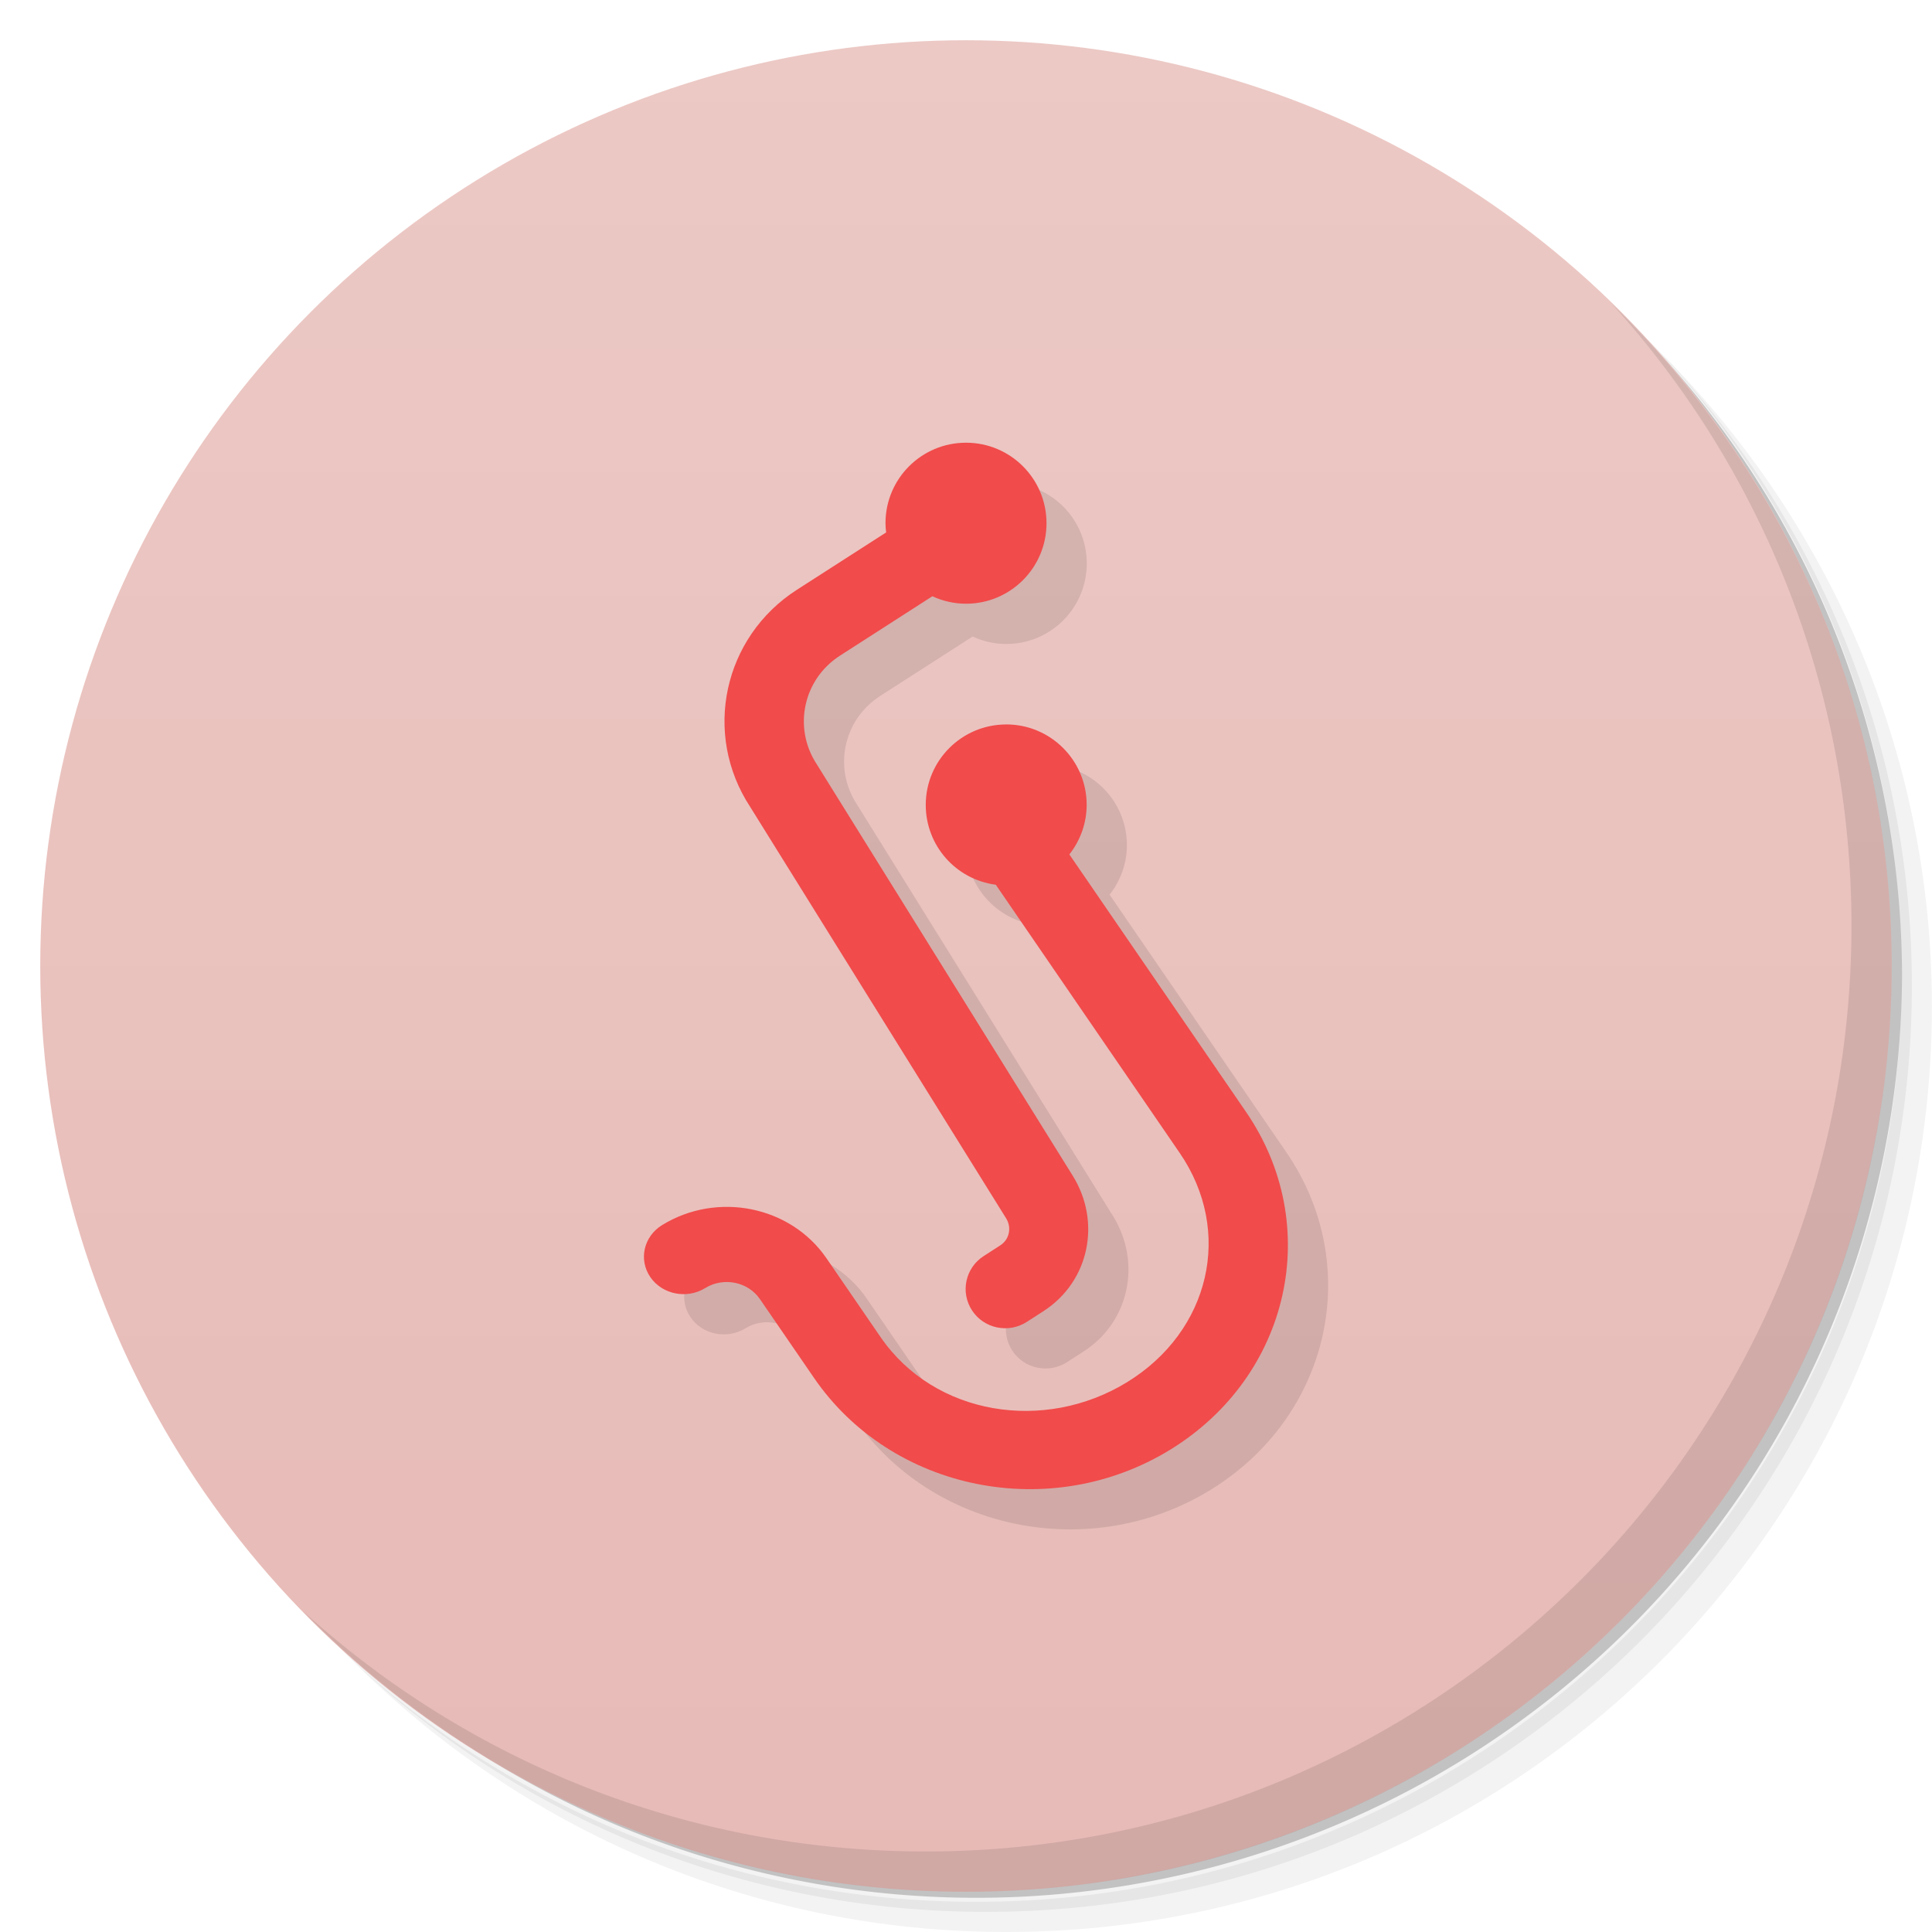 <svg version="1.1" viewBox="0 0 48 48" xmlns="http://www.w3.org/2000/svg">
 <defs>
  <linearGradient id="bg" x2="0" y1="1" y2="47" gradientUnits="userSpaceOnUse">
   <stop style="stop-color:#ecc9c5" offset="0"/>
   <stop style="stop-color:#e7bab6" offset="1"/>
  </linearGradient>
 </defs>
 <path d="m36.31 5c5.859 4.062 9.688 10.831 9.688 18.5 0 12.426-10.07 22.5-22.5 22.5-7.669 0-14.438-3.828-18.5-9.688 1.037 1.822 2.306 3.499 3.781 4.969 4.085 3.712 9.514 5.969 15.469 5.969 12.703 0 23-10.298 23-23 0-5.954-2.256-11.384-5.969-15.469-1.469-1.475-3.147-2.744-4.969-3.781zm4.969 3.781c3.854 4.113 6.219 9.637 6.219 15.719 0 12.703-10.297 23-23 23-6.081 0-11.606-2.364-15.719-6.219 4.16 4.144 9.883 6.719 16.219 6.719 12.703 0 23-10.298 23-23 0-6.335-2.575-12.06-6.719-16.219z" style="opacity:.05"/>
 <path d="m41.28 8.781c3.712 4.085 5.969 9.514 5.969 15.469 0 12.703-10.297 23-23 23-5.954 0-11.384-2.256-15.469-5.969 4.113 3.854 9.637 6.219 15.719 6.219 12.703 0 23-10.298 23-23 0-6.081-2.364-11.606-6.219-15.719z" style="opacity:.1"/>
 <path d="m31.25 2.375c8.615 3.154 14.75 11.417 14.75 21.13 0 12.426-10.07 22.5-22.5 22.5-9.708 0-17.971-6.135-21.12-14.75a23 23 0 0 0 44.875-7 23 23 0 0 0-16-21.875z" style="opacity:.2"/>
 <circle cx="24" cy="24" r="23" style="fill:url(#bg)"/>
 <path d="m40.03 7.531c3.712 4.084 5.969 9.514 5.969 15.469 0 12.703-10.297 23-23 23-5.954 0-11.384-2.256-15.469-5.969 4.178 4.291 10.01 6.969 16.469 6.969 12.703 0 23-10.298 23-23 0-6.462-2.677-12.291-6.969-16.469z" style="opacity:.1"/>
 <path d="m25 11.999c-1.105 0-2.001 0.895-2 2 5.4e-5 0.076 0.006 0.153 0.016 0.229l-2.219 1.426c-1.83 1.177-2.347 3.583-1.158 5.394l6.357 10.219c0.144 0.23 0.084 0.527-0.145 0.674l-0.412 0.266c-0.456 0.293-0.585 0.898-0.289 1.35 0.296 0.452 0.905 0.578 1.361 0.285l0.412-0.266c1.144-0.735 1.444-2.224 0.725-3.371l-6.357-10.219c-0.594-0.906-0.337-2.109 0.578-2.697l2.295-1.475c0.262 0.121 0.547 0.185 0.836 0.185 1.105 6e-4 2-0.895 2-2s-0.895-2-2-2zm1 7c-1.105 0-2 0.895-2 2 1.58e-4 1.004 0.745 1.852 1.74 1.982l4.57 6.664c1.337 1.95 0.754 4.426-1.305 5.693-2.059 1.266-4.792 0.829-6.129-1.121l-1.342-1.955c-0.891-1.3-2.713-1.668-4.086-0.824-0.456 0.281-0.587 0.859-0.291 1.291 0.296 0.432 0.907 0.554 1.363 0.273 0.458-0.281 1.064-0.158 1.361 0.275l1.342 1.955c1.931 2.816 5.881 3.612 8.855 1.783 2.974-1.83 3.812-5.571 1.881-8.387l-4.391-6.4c0.277-0.351 0.429-0.784 0.43-1.23 0.001-1.105-0.895-2-2-2z" style="opacity:.1"/>
 <path d="m24 10.999c-1.105 0-2.001 0.895-2 2 5.4e-5 0.076 0.006 0.153 0.016 0.229l-2.219 1.426c-1.83 1.177-2.347 3.583-1.158 5.394l6.357 10.219c0.144 0.23 0.084 0.527-0.145 0.674l-0.412 0.266c-0.456 0.293-0.585 0.898-0.289 1.35 0.296 0.452 0.905 0.578 1.361 0.285l0.412-0.266c1.144-0.735 1.444-2.224 0.725-3.371l-6.357-10.219c-0.594-0.906-0.337-2.109 0.578-2.697l2.295-1.475c0.262 0.121 0.547 0.185 0.836 0.185 1.105 6e-4 2-0.895 2-2s-0.895-2-2-2zm1 7c-1.105 0-2 0.895-2 2 1.58e-4 1.004 0.745 1.852 1.74 1.982l4.57 6.664c1.337 1.95 0.754 4.426-1.305 5.693-2.059 1.266-4.792 0.829-6.129-1.121l-1.342-1.955c-0.891-1.3-2.713-1.668-4.086-0.824-0.456 0.281-0.587 0.859-0.291 1.291 0.296 0.432 0.907 0.554 1.363 0.273 0.458-0.281 1.064-0.158 1.361 0.275l1.342 1.955c1.931 2.816 5.881 3.612 8.855 1.783 2.974-1.83 3.812-5.571 1.881-8.387l-4.391-6.4c0.277-0.351 0.429-0.784 0.43-1.23 0.001-1.105-0.895-2-2-2z" style="fill:#f14b4b"/>
</svg>
